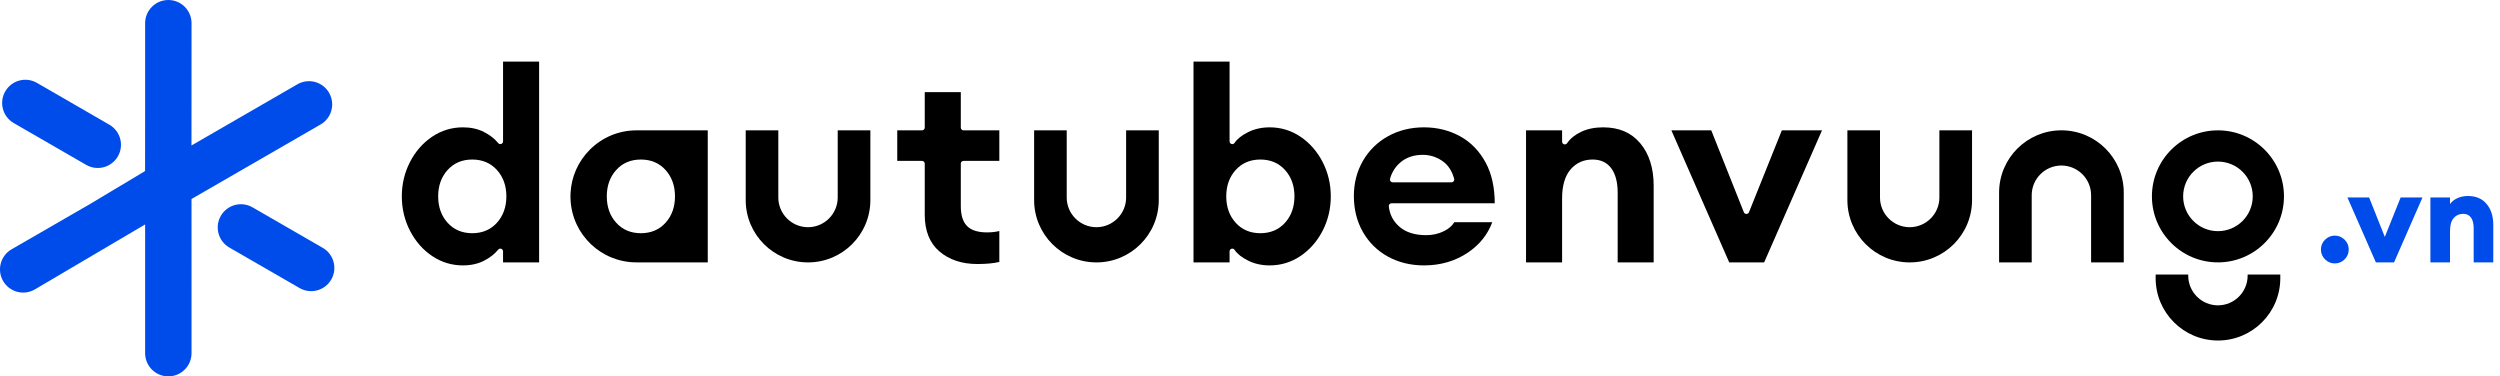 <svg width="186" height="28" viewBox="0 0 186 28" fill="none"
    xmlns="http://www.w3.org/2000/svg">
    <g clip-path="url(#clip0_2096_82)">
        <path d="M172.981 19.295C172.779 19.091 172.677 18.848 172.677 18.565C172.677 18.281 172.779 18.038 172.981 17.834C173.185 17.633 173.427 17.53 173.711 17.53C173.994 17.53 174.237 17.633 174.441 17.834C174.645 18.036 174.745 18.281 174.745 18.565C174.745 18.848 174.643 19.091 174.441 19.295C174.239 19.499 173.994 19.599 173.711 19.599C173.425 19.599 173.183 19.497 172.981 19.295Z" fill="#004CEA"/>
        <path d="M176.261 14.689L177.43 17.626L178.609 14.689H180.233L178.117 19.521H176.765L174.647 14.689H176.261Z" fill="#004CEA"/>
        <path d="M182.281 14.689V15.183C182.403 15.003 182.582 14.859 182.817 14.748C183.052 14.638 183.321 14.583 183.625 14.583C184.21 14.583 184.669 14.779 185.001 15.173C185.334 15.566 185.499 16.084 185.499 16.729V19.521H184.041V16.98C184.041 16.639 183.976 16.374 183.843 16.188C183.71 16.001 183.517 15.909 183.258 15.909C182.968 15.909 182.733 16.015 182.552 16.227C182.372 16.439 182.281 16.756 182.281 17.174V19.521H180.822V14.689H182.281Z" fill="#004CEA"/>
        <path d="M24.013 18.44L18.788 15.426C17.962 14.948 16.907 15.232 16.43 16.058C15.953 16.884 16.236 17.939 17.062 18.416L22.287 21.43C23.113 21.908 24.168 21.624 24.645 20.798C25.122 19.972 24.839 18.918 24.013 18.44Z" fill="#004CEA"/>
        <path d="M8.769 11.636C9.247 10.81 8.963 9.756 8.137 9.278L2.749 6.166C1.923 5.689 0.868 5.972 0.391 6.798C-0.086 7.624 0.197 8.679 1.023 9.156L6.411 12.266C7.237 12.744 8.292 12.46 8.769 11.636Z" fill="#004CEA"/>
        <path d="M14.249 14.804L23.851 9.262C24.122 9.105 24.337 8.887 24.483 8.632C24.783 8.114 24.804 7.457 24.483 6.902C24.008 6.076 22.951 5.795 22.125 6.272L14.251 10.82L14.247 10.822V10.784L14.251 1.728C14.251 0.773 13.478 0 12.525 0C11.572 0 10.799 0.771 10.797 1.726V8.195L10.793 12.725L6.799 15.12L0.862 18.548C0.036 19.024 -0.245 20.08 0.23 20.904C0.707 21.732 1.762 22.014 2.588 21.536L10.797 16.698V16.8V26.276C10.797 27.229 11.57 28.004 12.525 28.002C13.165 28.004 13.722 27.655 14.02 27.139C14.167 26.886 14.251 26.593 14.251 26.279L14.249 14.804Z" fill="#004CEA"/>
        <path d="M34.441 19.746C33.612 19.746 32.845 19.513 32.16 19.054C31.468 18.591 30.913 17.959 30.508 17.176C30.102 16.39 29.895 15.528 29.895 14.61C29.895 13.692 30.102 12.829 30.508 12.044C30.911 11.261 31.468 10.629 32.16 10.165C32.845 9.707 33.612 9.474 34.441 9.474C35.032 9.474 35.559 9.59 36.005 9.819C36.454 10.049 36.811 10.329 37.064 10.645C37.103 10.694 37.162 10.722 37.223 10.722C37.246 10.722 37.268 10.718 37.291 10.71C37.372 10.681 37.427 10.604 37.427 10.518V4.583H40.11V19.521H37.427V18.701C37.427 18.616 37.372 18.538 37.291 18.51C37.268 18.501 37.246 18.497 37.223 18.497C37.162 18.497 37.103 18.524 37.064 18.575C36.811 18.891 36.454 19.17 36.005 19.401C35.559 19.629 35.032 19.746 34.441 19.746ZM35.136 11.869C34.383 11.869 33.763 12.132 33.296 12.652C32.833 13.166 32.599 13.825 32.599 14.61C32.599 15.395 32.833 16.054 33.296 16.568C33.763 17.088 34.383 17.351 35.136 17.351C35.889 17.351 36.509 17.088 36.976 16.568C37.439 16.054 37.674 15.395 37.674 14.61C37.674 13.825 37.439 13.166 36.976 12.652C36.507 12.132 35.889 11.869 35.136 11.869Z" fill="black"/>
        <path d="M72.712 19.643C71.567 19.643 70.617 19.325 69.886 18.701C69.166 18.083 68.801 17.167 68.801 15.98V12.174C68.801 12.062 68.709 11.97 68.597 11.97H66.755V9.698H68.597C68.709 9.698 68.801 9.607 68.801 9.494V6.853H71.484V9.494C71.484 9.607 71.575 9.698 71.688 9.698H74.35V11.97H71.688C71.575 11.97 71.484 12.062 71.484 12.174V15.346C71.484 16.013 71.641 16.511 71.953 16.821C72.263 17.133 72.761 17.29 73.428 17.29C73.779 17.29 74.089 17.255 74.35 17.186V19.488C73.934 19.59 73.385 19.643 72.712 19.643Z" fill="black"/>
        <path d="M94.466 19.746C93.872 19.746 93.332 19.625 92.859 19.389C92.387 19.154 92.049 18.885 91.853 18.589C91.814 18.532 91.751 18.497 91.683 18.497C91.663 18.497 91.645 18.499 91.624 18.506C91.539 18.532 91.48 18.612 91.48 18.701V19.521H88.797V4.583H91.48V10.518C91.48 10.608 91.539 10.688 91.624 10.714C91.645 10.72 91.663 10.722 91.683 10.722C91.751 10.722 91.814 10.69 91.853 10.63C92.049 10.335 92.387 10.066 92.859 9.831C93.332 9.594 93.872 9.474 94.466 9.474C95.294 9.474 96.061 9.707 96.747 10.165C97.438 10.629 97.993 11.261 98.399 12.044C98.805 12.829 99.011 13.694 99.011 14.61C99.011 15.526 98.805 16.39 98.399 17.176C97.993 17.961 97.438 18.591 96.747 19.054C96.061 19.513 95.294 19.746 94.466 19.746ZM93.77 11.869C93.018 11.869 92.397 12.132 91.93 12.652C91.467 13.166 91.233 13.825 91.233 14.61C91.233 15.395 91.467 16.054 91.93 16.568C92.397 17.088 93.018 17.351 93.77 17.351C94.523 17.351 95.143 17.088 95.61 16.568C96.073 16.054 96.308 15.395 96.308 14.61C96.308 13.825 96.073 13.166 95.61 12.652C95.143 12.132 94.523 11.869 93.77 11.869Z" fill="black"/>
        <path d="M105.947 19.746C104.949 19.746 104.044 19.523 103.252 19.087C102.465 18.65 101.84 18.032 101.396 17.251C100.951 16.468 100.727 15.573 100.727 14.589C100.727 13.621 100.955 12.738 101.406 11.96C101.857 11.185 102.483 10.571 103.272 10.133C104.064 9.694 104.964 9.474 105.947 9.474C106.93 9.474 107.838 9.701 108.642 10.145C109.441 10.588 110.082 11.253 110.545 12.12C110.986 12.946 111.208 13.955 111.208 15.124H103.53C103.472 15.124 103.417 15.148 103.379 15.191C103.34 15.234 103.321 15.291 103.328 15.348C103.387 15.958 103.658 16.476 104.135 16.884C104.609 17.29 105.272 17.496 106.11 17.496C106.589 17.496 107.034 17.396 107.43 17.198C107.787 17.019 108.044 16.796 108.199 16.533H111.024C110.688 17.443 110.086 18.198 109.229 18.781C108.287 19.421 107.183 19.746 105.947 19.746ZM105.865 11.52C105.235 11.52 104.7 11.685 104.276 12.014C103.854 12.34 103.564 12.774 103.417 13.307C103.401 13.368 103.413 13.433 103.452 13.484C103.491 13.535 103.55 13.564 103.615 13.564H107.995C108.058 13.564 108.117 13.535 108.156 13.484C108.195 13.433 108.207 13.368 108.191 13.307C108.028 12.701 107.72 12.244 107.277 11.952C106.844 11.667 106.369 11.52 105.865 11.52Z" fill="black"/>
        <path d="M120.355 19.521V14.343C120.355 13.58 120.202 12.976 119.898 12.548C119.58 12.097 119.106 11.869 118.492 11.869C117.819 11.869 117.264 12.12 116.842 12.615C116.43 13.101 116.22 13.821 116.22 14.753V19.521H113.537V9.698H116.22V10.539C116.22 10.629 116.279 10.708 116.365 10.735C116.385 10.741 116.405 10.743 116.424 10.743C116.491 10.743 116.554 10.71 116.593 10.653C116.83 10.304 117.185 10.019 117.646 9.803C118.115 9.584 118.66 9.474 119.267 9.474C120.457 9.474 121.358 9.86 122.028 10.651C122.695 11.442 123.033 12.505 123.033 13.814V19.523H120.355V19.521Z" fill="black"/>
        <path d="M128.654 19.521L124.35 9.698H127.318L129.743 15.791C129.774 15.868 129.849 15.919 129.933 15.919C130.017 15.919 130.092 15.868 130.123 15.791L132.569 9.698H135.557L131.253 19.521H128.654Z" fill="black"/>
        <path d="M47.355 19.521C44.735 19.521 42.581 17.476 42.449 14.863C42.444 14.779 42.442 14.694 42.442 14.61C42.442 14.526 42.444 14.441 42.449 14.357C42.512 13.143 43.02 12.001 43.883 11.139C44.811 10.21 46.045 9.698 47.355 9.698H52.657V19.521H47.355ZM47.681 11.869C46.928 11.869 46.308 12.132 45.843 12.652C45.38 13.164 45.145 13.823 45.145 14.61C45.145 15.397 45.38 16.056 45.843 16.568C46.31 17.088 46.928 17.351 47.681 17.351C48.434 17.351 49.054 17.088 49.521 16.568C49.984 16.056 50.219 15.397 50.219 14.61C50.219 13.825 49.984 13.166 49.521 12.652C49.054 12.132 48.434 11.869 47.681 11.869Z" fill="black"/>
        <path d="M62.326 9.698V14.696C62.326 15.913 61.334 16.904 60.116 16.904C58.898 16.904 57.907 15.913 57.907 14.696V9.698H55.481V14.887C55.481 17.447 57.558 19.523 60.118 19.523C62.678 19.523 64.755 17.447 64.755 14.887V9.698H62.326Z" fill="black"/>
        <path d="M83.783 9.698V14.696C83.783 15.913 82.791 16.904 81.573 16.904C80.356 16.904 79.364 15.913 79.364 14.696V9.698H76.939V14.887C76.939 17.447 79.015 19.523 81.575 19.523C84.135 19.523 86.212 17.447 86.212 14.887V9.698H83.783Z" fill="black"/>
        <path d="M144.29 9.698V14.696C144.29 15.913 143.299 16.904 142.081 16.904C140.863 16.904 139.872 15.913 139.872 14.696V9.698H137.446V14.887C137.446 17.447 139.523 19.523 142.083 19.523C144.643 19.523 146.72 17.447 146.72 14.887V9.698H144.29Z" fill="black"/>
        <path d="M155.578 19.521V14.524C155.578 13.306 154.586 12.315 153.368 12.315C152.15 12.315 151.159 13.306 151.159 14.524V19.521H148.733V14.332C148.733 11.773 150.81 9.696 153.37 9.696C155.93 9.696 158.007 11.773 158.007 14.332V19.521H155.578Z" fill="black"/>
        <path d="M165.015 9.698C162.302 9.698 160.103 11.897 160.103 14.61C160.103 17.323 162.302 19.521 165.015 19.521C167.728 19.521 169.927 17.323 169.927 14.61C169.927 11.897 167.728 9.698 165.015 9.698ZM165.015 17.198C163.585 17.198 162.426 16.04 162.426 14.61C162.426 13.18 163.585 12.022 165.015 12.022C166.445 12.022 167.604 13.18 167.604 14.61C167.604 16.04 166.445 17.198 165.015 17.198Z" fill="black"/>
        <path d="M167.224 20.423V20.509C167.224 21.726 166.233 22.717 165.015 22.717C163.797 22.717 162.805 21.726 162.805 20.509V20.423H160.38V20.698C160.38 23.258 162.457 25.334 165.017 25.334C167.577 25.334 169.654 23.258 169.654 20.698V20.423H167.224Z" fill="black"/>
    </g>
    <defs>
        <clipPath id="clip0_2096_82">
            <rect width="185.5" height="28" fill="black"/>
        </clipPath>
    </defs>
</svg>
